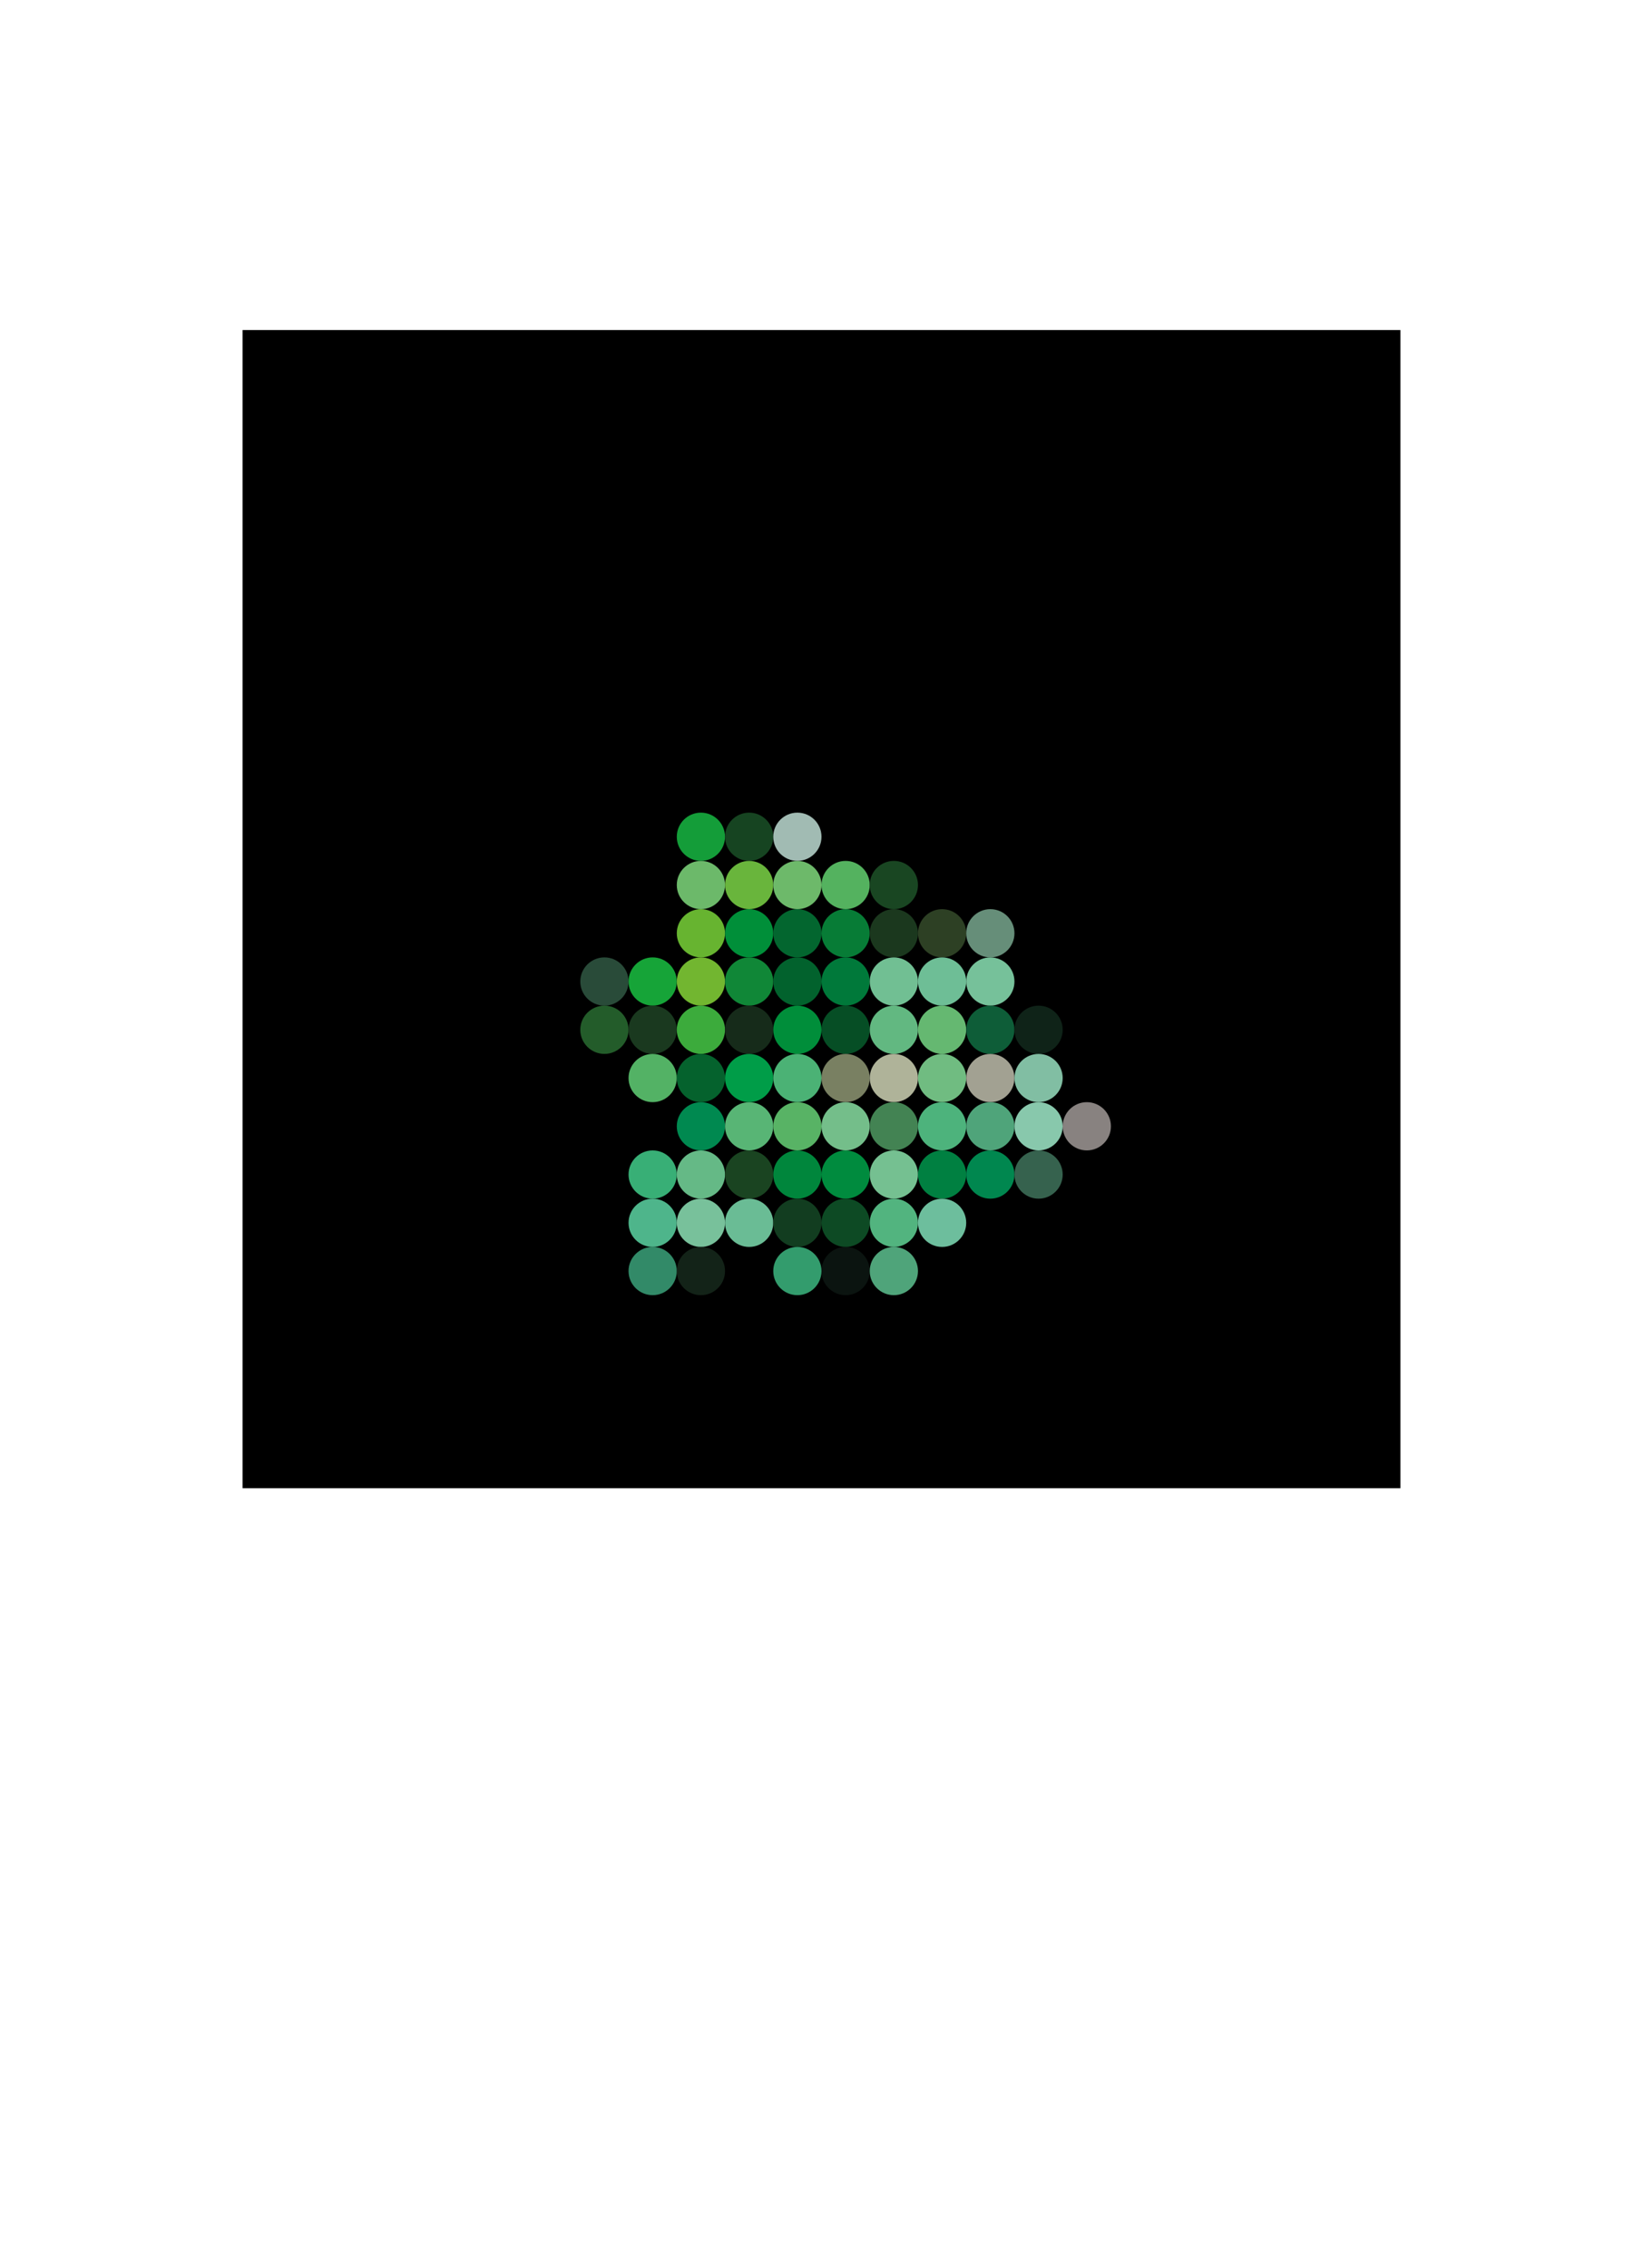 <svg xmlns="http://www.w3.org/2000/svg" viewBox="0 0 965.45 1332.29" xmlns:v="https://vecta.io/nano"><path d="M142.55 193.89h680.34v680.34H142.55z"/><circle cx="411.86" cy="491.55" r="14.17" fill="#149d39"/><circle cx="440.2" cy="491.55" r="14.17" fill="#164421"/><circle cx="468.55" cy="491.55" r="14.17" fill="#a1bbb3"/><circle cx="411.86" cy="519.9" r="14.17" fill="#6cb96a"/><circle cx="440.2" cy="519.9" r="14.17" fill="#69b53c"/><circle cx="468.55" cy="519.9" r="14.17" fill="#6db96a"/><circle cx="496.9" cy="519.9" r="14.17" fill="#54b25f"/><circle cx="525.24" cy="519.9" r="14.17" fill="#194622"/><circle cx="411.86" cy="548.25" r="14.17" fill="#67b430"/><circle cx="440.2" cy="548.25" r="14.17" fill="#008f39"/><circle cx="468.55" cy="548.25" r="14.17" fill="#03662f"/><circle cx="496.9" cy="548.25" r="14.17" fill="#077c36"/><circle cx="525.24" cy="548.25" r="14.17" fill="#1b381e"/><circle cx="553.59" cy="548.25" r="14.17" fill="#2d4024"/><circle cx="581.94" cy="548.25" r="14.17" fill="#668e79"/><circle cx="355.16" cy="576.59" r="14.17" fill="#294b39"/><circle cx="383.51" cy="576.59" r="14.17" fill="#16a438"/><circle cx="411.86" cy="576.59" r="14.17" fill="#72b630"/><circle cx="440.2" cy="576.59" r="14.17" fill="#108737"/><circle cx="468.55" cy="576.59" r="14.17" fill="#02622d"/><circle cx="496.9" cy="576.59" r="14.17" fill="#00793a"/><circle cx="525.24" cy="576.59" r="14.17" fill="#71bf93"/><circle cx="553.59" cy="576.59" r="14.17" fill="#6ebe96"/><circle cx="581.94" cy="576.59" r="14.17" fill="#76c19a"/><circle cx="355.16" cy="604.94" r="14.17" fill="#235c2a"/><circle cx="383.51" cy="604.94" r="14.17" fill="#1a391f"/><circle cx="411.86" cy="604.94" r="14.17" fill="#3cab3c"/><circle cx="440.2" cy="604.94" r="14.17" fill="#162b1a"/><circle cx="468.55" cy="604.94" r="14.17" fill="#008e3a"/><circle cx="496.9" cy="604.94" r="14.17" fill="#064e25"/><circle cx="525.24" cy="604.94" r="14.17" fill="#62b881"/><circle cx="553.59" cy="604.94" r="14.17" fill="#65b871"/><circle cx="581.94" cy="604.94" r="14.17" fill="#0e5d38"/><circle cx="610.28" cy="604.94" r="14.17" fill="#0f2318"/><circle cx="383.51" cy="633.29" r="14.17" fill="#53b265"/><circle cx="411.86" cy="633.29" r="14.17" fill="#05622d"/><circle cx="440.2" cy="633.29" r="14.17" fill="#009d48"/><circle cx="468.55" cy="633.29" r="14.17" fill="#4bb275"/><circle cx="496.9" cy="633.29" r="14.17" fill="#798062"/><circle cx="525.24" cy="633.29" r="14.17" fill="#afb399"/><circle cx="553.59" cy="633.29" r="14.17" fill="#70bc81"/><circle cx="581.94" cy="633.29" r="14.17" fill="#a2a192"/><circle cx="610.28" cy="633.29" r="14.17" fill="#81bea3"/><circle cx="411.86" cy="661.63" r="14.17" fill="#008950"/><circle cx="440.2" cy="661.63" r="14.17" fill="#58b575"/><circle cx="468.55" cy="661.63" r="14.17" fill="#58b365"/><circle cx="496.9" cy="661.63" r="14.17" fill="#74be8a"/><circle cx="525.24" cy="661.63" r="14.17" fill="#438353"/><circle cx="553.59" cy="661.63" r="14.17" fill="#4db37c"/><circle cx="581.94" cy="661.63" r="14.17" fill="#4fa47a"/><circle cx="610.28" cy="661.63" r="14.17" fill="#88c8ac"/><circle cx="638.63" cy="661.63" r="14.17" fill="#888280"/><circle cx="383.51" cy="689.98" r="14.17" fill="#38af76"/><circle cx="411.86" cy="689.98" r="14.17" fill="#65b986"/><circle cx="440.2" cy="689.98" r="14.17" fill="#1a4421"/><circle cx="468.55" cy="689.98" r="14.17" fill="#00863c"/><circle cx="496.9" cy="689.98" r="14.17" fill="#008b3e"/><circle cx="525.24" cy="689.98" r="14.17" fill="#75c091"/><circle cx="553.59" cy="689.98" r="14.17" fill="#008041"/><circle cx="581.94" cy="689.98" r="14.17" fill="#00874f"/><circle cx="610.28" cy="689.98" r="14.17" fill="#36624e"/><circle cx="383.51" cy="718.33" r="14.17" fill="#4eb58b"/><circle cx="411.86" cy="718.33" r="14.17" fill="#78c19b"/><circle cx="440.2" cy="718.33" r="14.17" fill="#6abc95"/><circle cx="468.55" cy="718.33" r="14.17" fill="#123d20"/><circle cx="496.9" cy="718.33" r="14.17" fill="#0d4a24"/><circle cx="525.24" cy="718.33" r="14.17" fill="#52b47f"/><circle cx="553.59" cy="718.33" r="14.17" fill="#6dbe9d"/><circle cx="383.51" cy="746.67" r="14.17" fill="#328a68"/><circle cx="411.86" cy="746.67" r="14.17" fill="#132318"/><circle cx="468.55" cy="746.67" r="14.17" fill="#339c6d"/><circle cx="496.9" cy="746.67" r="14.17" fill="#0b1410"/><circle cx="525.24" cy="746.67" r="14.17" fill="#4fa47a"/></svg>